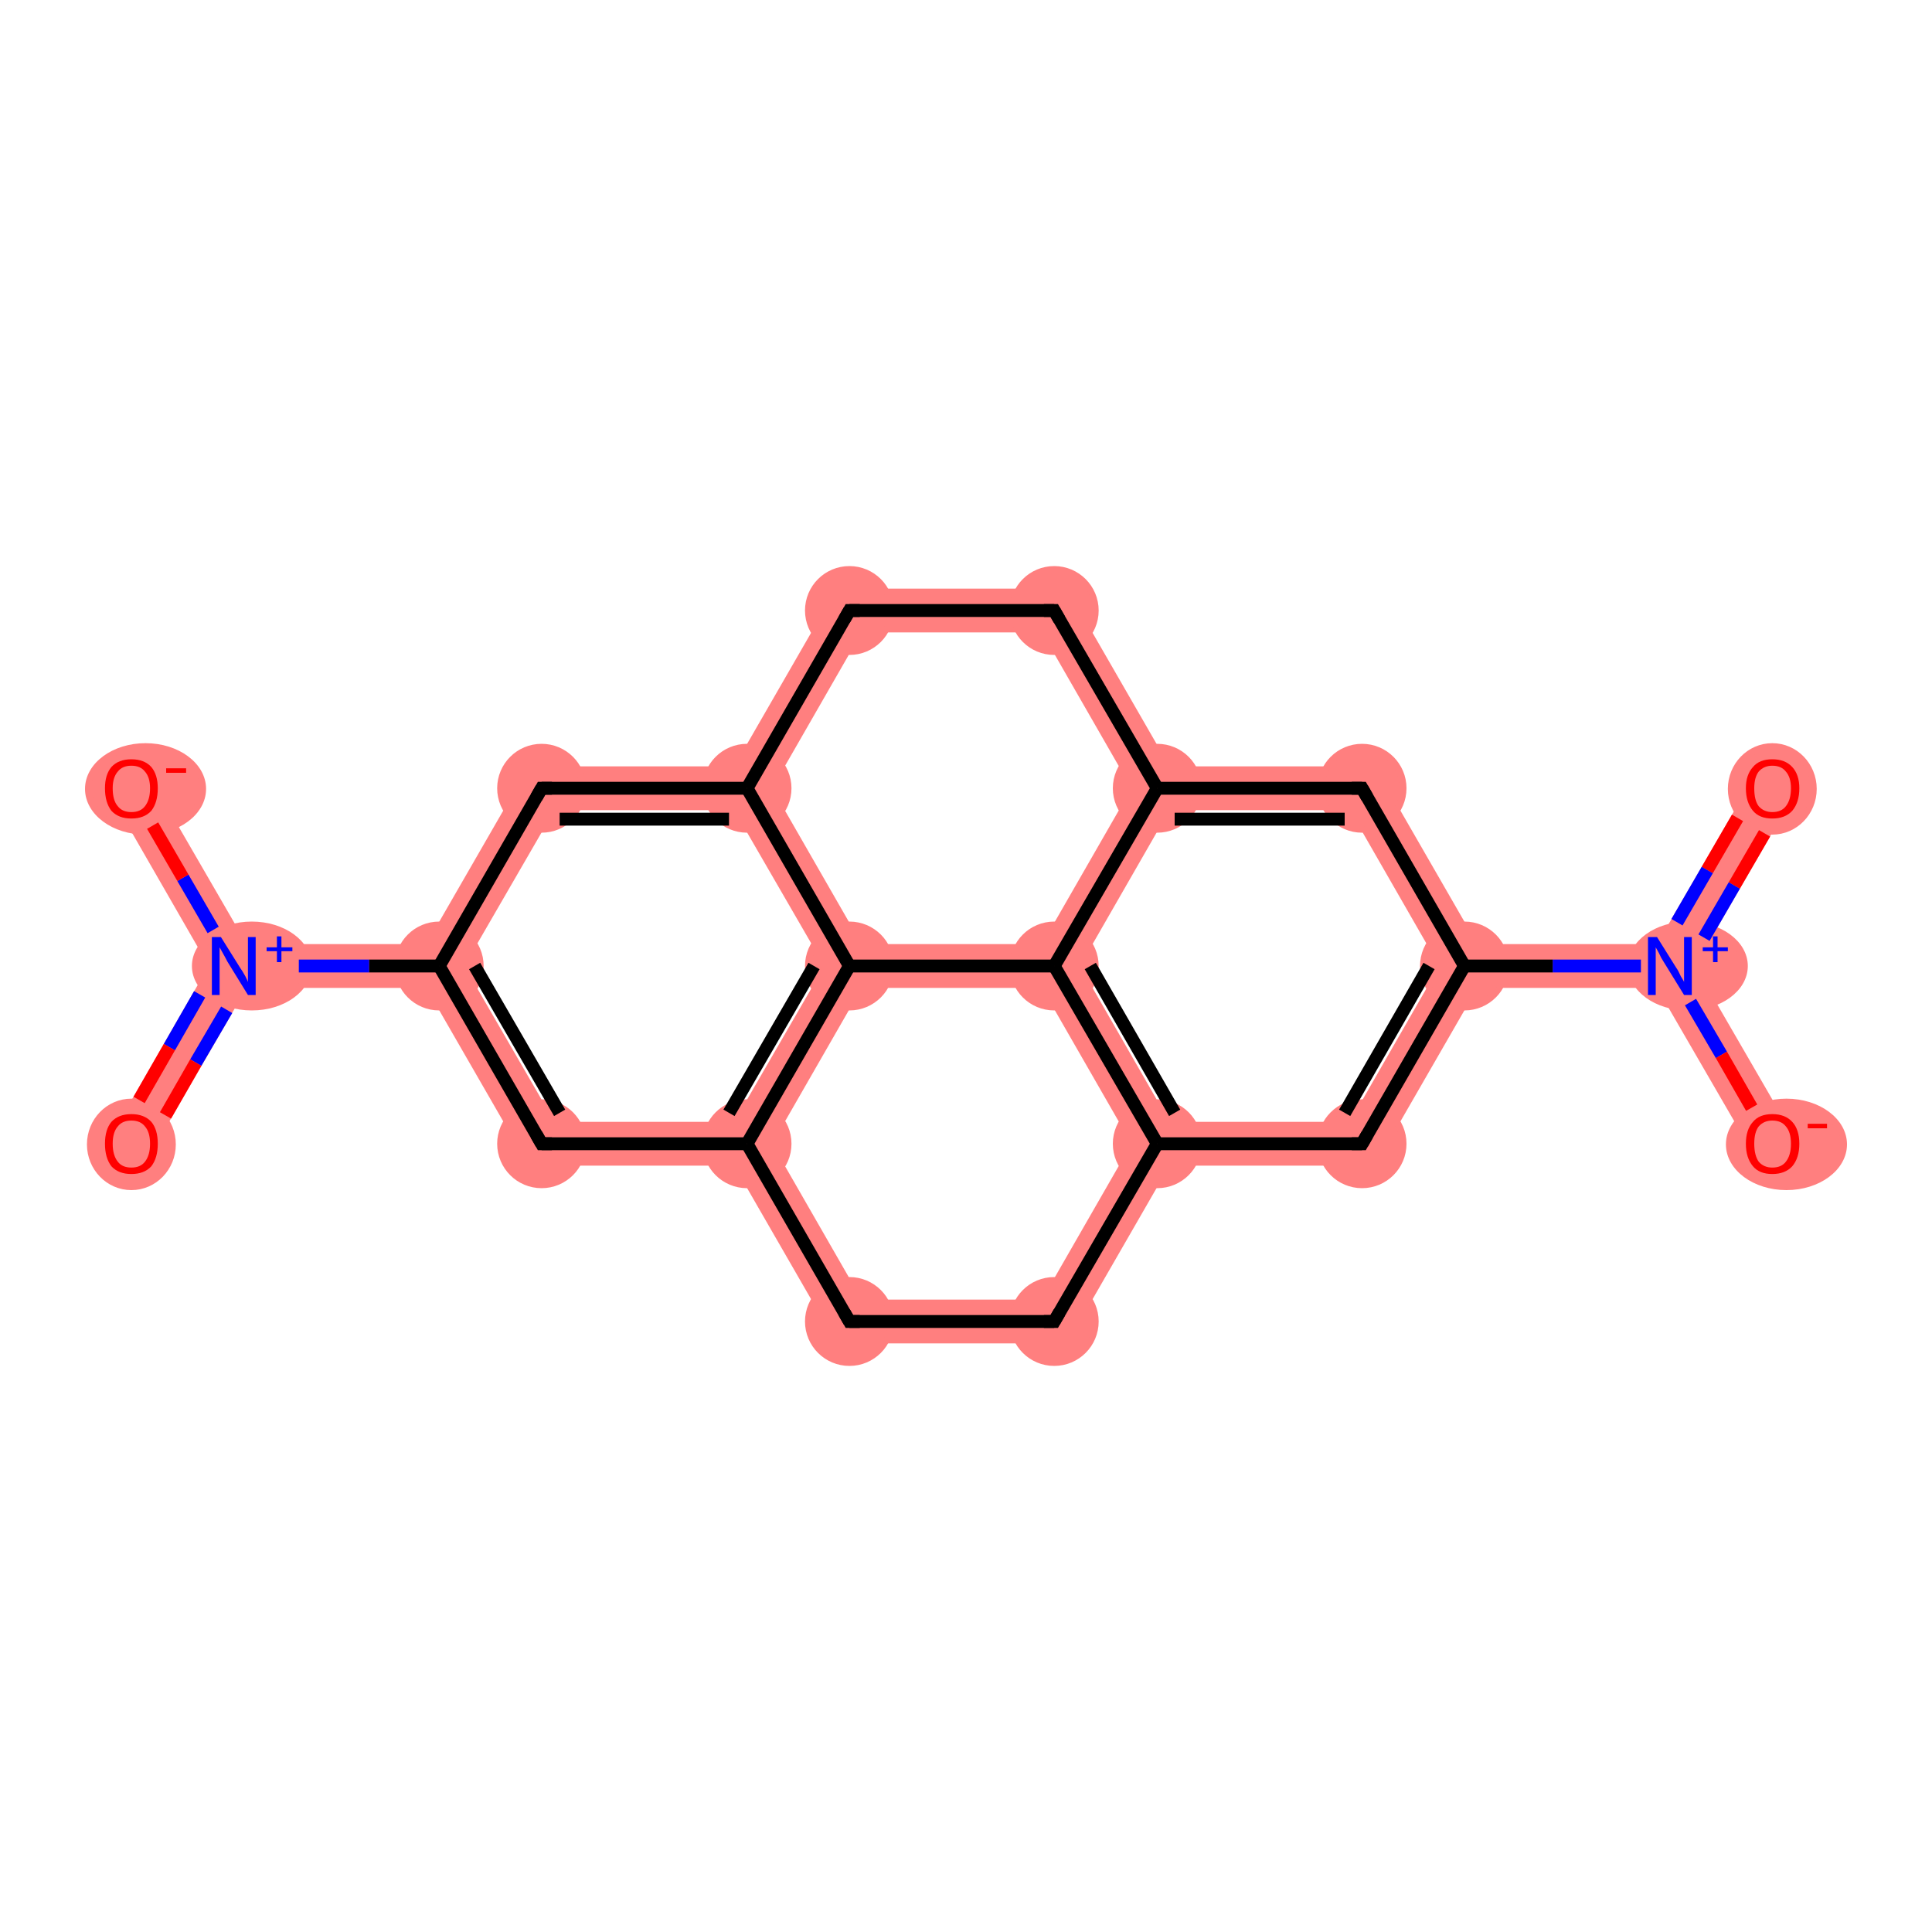 <?xml version='1.0' encoding='iso-8859-1'?>
<svg version='1.1' baseProfile='full'
              xmlns='http://www.w3.org/2000/svg'
                      xmlns:rdkit='http://www.rdkit.org/xml'
                      xmlns:xlink='http://www.w3.org/1999/xlink'
                  xml:space='preserve'
width='300px' height='300px' viewBox='0 0 300 300'>
<!-- END OF HEADER -->
<rect style='opacity:1.0;fill:#FFFFFF;stroke:none' width='300.0' height='300.0' x='0.0' y='0.0'> </rect>
<path class='bond-0 atom-0 atom-1' d='M 272.3,120.7 L 278.2,124.1 L 263.2,150.0 L 259.3,150.0 L 257.3,146.6 Z' style='fill:#FF7F7F;fill-rule:evenodd;fill-opacity:1;stroke:#FF7F7F;stroke-width:0.0px;stroke-linecap:butt;stroke-linejoin:miter;stroke-opacity:1;' />
<path class='bond-1 atom-1 atom-2' d='M 259.3,150.0 L 263.2,150.0 L 278.2,175.9 L 272.3,179.3 L 257.3,153.4 Z' style='fill:#FF7F7F;fill-rule:evenodd;fill-opacity:1;stroke:#FF7F7F;stroke-width:0.0px;stroke-linecap:butt;stroke-linejoin:miter;stroke-opacity:1;' />
<path class='bond-2 atom-1 atom-3' d='M 257.3,146.6 L 259.3,150.0 L 257.3,153.4 L 229.4,153.4 L 227.4,150.0 L 229.4,146.6 Z' style='fill:#FF7F7F;fill-rule:evenodd;fill-opacity:1;stroke:#FF7F7F;stroke-width:0.0px;stroke-linecap:butt;stroke-linejoin:miter;stroke-opacity:1;' />
<path class='bond-3 atom-3 atom-4' d='M 223.5,150.0 L 227.4,150.0 L 229.4,153.4 L 213.5,181.0 L 209.6,174.2 Z' style='fill:#FF7F7F;fill-rule:evenodd;fill-opacity:1;stroke:#FF7F7F;stroke-width:0.0px;stroke-linecap:butt;stroke-linejoin:miter;stroke-opacity:1;' />
<path class='bond-21 atom-3 atom-8' d='M 213.5,119.0 L 229.4,146.6 L 227.4,150.0 L 223.5,150.0 L 209.6,125.8 Z' style='fill:#FF7F7F;fill-rule:evenodd;fill-opacity:1;stroke:#FF7F7F;stroke-width:0.0px;stroke-linecap:butt;stroke-linejoin:miter;stroke-opacity:1;' />
<path class='bond-4 atom-4 atom-5' d='M 181.6,174.2 L 209.6,174.2 L 213.5,181.0 L 181.6,181.0 L 179.7,177.6 Z' style='fill:#FF7F7F;fill-rule:evenodd;fill-opacity:1;stroke:#FF7F7F;stroke-width:0.0px;stroke-linecap:butt;stroke-linejoin:miter;stroke-opacity:1;' />
<path class='bond-5 atom-5 atom-6' d='M 163.7,150.0 L 167.7,150.0 L 181.6,174.2 L 179.7,177.6 L 175.7,177.6 L 161.8,153.4 Z' style='fill:#FF7F7F;fill-rule:evenodd;fill-opacity:1;stroke:#FF7F7F;stroke-width:0.0px;stroke-linecap:butt;stroke-linejoin:miter;stroke-opacity:1;' />
<path class='bond-23 atom-5 atom-21' d='M 175.7,177.6 L 179.7,177.6 L 181.6,181.0 L 165.7,208.6 L 161.8,201.8 Z' style='fill:#FF7F7F;fill-rule:evenodd;fill-opacity:1;stroke:#FF7F7F;stroke-width:0.0px;stroke-linecap:butt;stroke-linejoin:miter;stroke-opacity:1;' />
<path class='bond-6 atom-6 atom-7' d='M 175.7,122.4 L 179.7,122.4 L 181.6,125.8 L 167.7,150.0 L 163.7,150.0 L 161.8,146.6 Z' style='fill:#FF7F7F;fill-rule:evenodd;fill-opacity:1;stroke:#FF7F7F;stroke-width:0.0px;stroke-linecap:butt;stroke-linejoin:miter;stroke-opacity:1;' />
<path class='bond-24 atom-6 atom-19' d='M 133.8,146.6 L 161.8,146.6 L 163.7,150.0 L 161.8,153.4 L 133.8,153.4 L 131.9,150.0 Z' style='fill:#FF7F7F;fill-rule:evenodd;fill-opacity:1;stroke:#FF7F7F;stroke-width:0.0px;stroke-linecap:butt;stroke-linejoin:miter;stroke-opacity:1;' />
<path class='bond-7 atom-7 atom-8' d='M 181.6,119.0 L 213.5,119.0 L 209.6,125.8 L 181.6,125.8 L 179.7,122.4 Z' style='fill:#FF7F7F;fill-rule:evenodd;fill-opacity:1;stroke:#FF7F7F;stroke-width:0.0px;stroke-linecap:butt;stroke-linejoin:miter;stroke-opacity:1;' />
<path class='bond-8 atom-7 atom-9' d='M 165.7,91.4 L 181.6,119.0 L 179.7,122.4 L 175.7,122.4 L 161.8,98.2 Z' style='fill:#FF7F7F;fill-rule:evenodd;fill-opacity:1;stroke:#FF7F7F;stroke-width:0.0px;stroke-linecap:butt;stroke-linejoin:miter;stroke-opacity:1;' />
<path class='bond-9 atom-9 atom-10' d='M 129.9,91.4 L 165.7,91.4 L 161.8,98.2 L 133.8,98.2 Z' style='fill:#FF7F7F;fill-rule:evenodd;fill-opacity:1;stroke:#FF7F7F;stroke-width:0.0px;stroke-linecap:butt;stroke-linejoin:miter;stroke-opacity:1;' />
<path class='bond-10 atom-10 atom-11' d='M 129.9,91.4 L 133.8,98.2 L 119.9,122.4 L 116.0,122.4 L 114.0,119.0 Z' style='fill:#FF7F7F;fill-rule:evenodd;fill-opacity:1;stroke:#FF7F7F;stroke-width:0.0px;stroke-linecap:butt;stroke-linejoin:miter;stroke-opacity:1;' />
<path class='bond-11 atom-11 atom-12' d='M 114.0,119.0 L 116.0,122.4 L 114.0,125.8 L 86.1,125.8 L 82.1,119.0 Z' style='fill:#FF7F7F;fill-rule:evenodd;fill-opacity:1;stroke:#FF7F7F;stroke-width:0.0px;stroke-linecap:butt;stroke-linejoin:miter;stroke-opacity:1;' />
<path class='bond-22 atom-11 atom-19' d='M 119.9,122.4 L 133.8,146.6 L 131.9,150.0 L 128.0,150.0 L 114.0,125.8 L 116.0,122.4 Z' style='fill:#FF7F7F;fill-rule:evenodd;fill-opacity:1;stroke:#FF7F7F;stroke-width:0.0px;stroke-linecap:butt;stroke-linejoin:miter;stroke-opacity:1;' />
<path class='bond-12 atom-12 atom-13' d='M 82.1,119.0 L 86.1,125.8 L 72.1,150.0 L 68.2,150.0 L 66.2,146.6 Z' style='fill:#FF7F7F;fill-rule:evenodd;fill-opacity:1;stroke:#FF7F7F;stroke-width:0.0px;stroke-linecap:butt;stroke-linejoin:miter;stroke-opacity:1;' />
<path class='bond-13 atom-13 atom-14' d='M 66.2,146.6 L 68.2,150.0 L 66.2,153.4 L 38.3,153.4 L 36.3,150.0 L 38.3,146.6 Z' style='fill:#FF7F7F;fill-rule:evenodd;fill-opacity:1;stroke:#FF7F7F;stroke-width:0.0px;stroke-linecap:butt;stroke-linejoin:miter;stroke-opacity:1;' />
<path class='bond-16 atom-13 atom-17' d='M 68.2,150.0 L 72.1,150.0 L 86.1,174.2 L 82.1,181.0 L 66.2,153.4 Z' style='fill:#FF7F7F;fill-rule:evenodd;fill-opacity:1;stroke:#FF7F7F;stroke-width:0.0px;stroke-linecap:butt;stroke-linejoin:miter;stroke-opacity:1;' />
<path class='bond-14 atom-14 atom-15' d='M 32.4,150.0 L 36.3,150.0 L 38.3,153.4 L 23.3,179.3 L 17.5,175.9 Z' style='fill:#FF7F7F;fill-rule:evenodd;fill-opacity:1;stroke:#FF7F7F;stroke-width:0.0px;stroke-linecap:butt;stroke-linejoin:miter;stroke-opacity:1;' />
<path class='bond-15 atom-14 atom-16' d='M 23.3,120.7 L 38.3,146.6 L 36.3,150.0 L 32.4,150.0 L 17.5,124.1 Z' style='fill:#FF7F7F;fill-rule:evenodd;fill-opacity:1;stroke:#FF7F7F;stroke-width:0.0px;stroke-linecap:butt;stroke-linejoin:miter;stroke-opacity:1;' />
<path class='bond-17 atom-17 atom-18' d='M 114.0,174.2 L 116.0,177.6 L 114.0,181.0 L 82.1,181.0 L 86.1,174.2 Z' style='fill:#FF7F7F;fill-rule:evenodd;fill-opacity:1;stroke:#FF7F7F;stroke-width:0.0px;stroke-linecap:butt;stroke-linejoin:miter;stroke-opacity:1;' />
<path class='bond-18 atom-18 atom-19' d='M 128.0,150.0 L 131.9,150.0 L 133.8,153.4 L 119.9,177.6 L 116.0,177.6 L 114.0,174.2 Z' style='fill:#FF7F7F;fill-rule:evenodd;fill-opacity:1;stroke:#FF7F7F;stroke-width:0.0px;stroke-linecap:butt;stroke-linejoin:miter;stroke-opacity:1;' />
<path class='bond-19 atom-18 atom-20' d='M 116.0,177.6 L 119.9,177.6 L 133.8,201.8 L 129.9,208.6 L 114.0,181.0 Z' style='fill:#FF7F7F;fill-rule:evenodd;fill-opacity:1;stroke:#FF7F7F;stroke-width:0.0px;stroke-linecap:butt;stroke-linejoin:miter;stroke-opacity:1;' />
<path class='bond-20 atom-20 atom-21' d='M 133.8,201.8 L 161.8,201.8 L 165.7,208.6 L 129.9,208.6 Z' style='fill:#FF7F7F;fill-rule:evenodd;fill-opacity:1;stroke:#FF7F7F;stroke-width:0.0px;stroke-linecap:butt;stroke-linejoin:miter;stroke-opacity:1;' />
<ellipse cx='275.2' cy='122.5' rx='6.4' ry='6.6' class='atom-0'  style='fill:#FF7F7F;fill-rule:evenodd;stroke:#FF7F7F;stroke-width:1.0px;stroke-linecap:butt;stroke-linejoin:miter;stroke-opacity:1' />
<ellipse cx='262.1' cy='150.0' rx='8.8' ry='6.4' class='atom-1'  style='fill:#FF7F7F;fill-rule:evenodd;stroke:#FF7F7F;stroke-width:1.0px;stroke-linecap:butt;stroke-linejoin:miter;stroke-opacity:1' />
<ellipse cx='277.4' cy='177.7' rx='8.9' ry='6.6' class='atom-2'  style='fill:#FF7F7F;fill-rule:evenodd;stroke:#FF7F7F;stroke-width:1.0px;stroke-linecap:butt;stroke-linejoin:miter;stroke-opacity:1' />
<ellipse cx='227.4' cy='150.0' rx='6.4' ry='6.4' class='atom-3'  style='fill:#FF7F7F;fill-rule:evenodd;stroke:#FF7F7F;stroke-width:1.0px;stroke-linecap:butt;stroke-linejoin:miter;stroke-opacity:1' />
<ellipse cx='211.5' cy='177.6' rx='6.4' ry='6.4' class='atom-4'  style='fill:#FF7F7F;fill-rule:evenodd;stroke:#FF7F7F;stroke-width:1.0px;stroke-linecap:butt;stroke-linejoin:miter;stroke-opacity:1' />
<ellipse cx='179.7' cy='177.6' rx='6.4' ry='6.4' class='atom-5'  style='fill:#FF7F7F;fill-rule:evenodd;stroke:#FF7F7F;stroke-width:1.0px;stroke-linecap:butt;stroke-linejoin:miter;stroke-opacity:1' />
<ellipse cx='163.7' cy='150.0' rx='6.4' ry='6.4' class='atom-6'  style='fill:#FF7F7F;fill-rule:evenodd;stroke:#FF7F7F;stroke-width:1.0px;stroke-linecap:butt;stroke-linejoin:miter;stroke-opacity:1' />
<ellipse cx='179.7' cy='122.4' rx='6.4' ry='6.4' class='atom-7'  style='fill:#FF7F7F;fill-rule:evenodd;stroke:#FF7F7F;stroke-width:1.0px;stroke-linecap:butt;stroke-linejoin:miter;stroke-opacity:1' />
<ellipse cx='211.5' cy='122.4' rx='6.4' ry='6.4' class='atom-8'  style='fill:#FF7F7F;fill-rule:evenodd;stroke:#FF7F7F;stroke-width:1.0px;stroke-linecap:butt;stroke-linejoin:miter;stroke-opacity:1' />
<ellipse cx='163.7' cy='94.8' rx='6.4' ry='6.4' class='atom-9'  style='fill:#FF7F7F;fill-rule:evenodd;stroke:#FF7F7F;stroke-width:1.0px;stroke-linecap:butt;stroke-linejoin:miter;stroke-opacity:1' />
<ellipse cx='131.9' cy='94.8' rx='6.4' ry='6.4' class='atom-10'  style='fill:#FF7F7F;fill-rule:evenodd;stroke:#FF7F7F;stroke-width:1.0px;stroke-linecap:butt;stroke-linejoin:miter;stroke-opacity:1' />
<ellipse cx='116.0' cy='122.4' rx='6.4' ry='6.4' class='atom-11'  style='fill:#FF7F7F;fill-rule:evenodd;stroke:#FF7F7F;stroke-width:1.0px;stroke-linecap:butt;stroke-linejoin:miter;stroke-opacity:1' />
<ellipse cx='84.1' cy='122.4' rx='6.4' ry='6.4' class='atom-12'  style='fill:#FF7F7F;fill-rule:evenodd;stroke:#FF7F7F;stroke-width:1.0px;stroke-linecap:butt;stroke-linejoin:miter;stroke-opacity:1' />
<ellipse cx='68.2' cy='150.0' rx='6.4' ry='6.4' class='atom-13'  style='fill:#FF7F7F;fill-rule:evenodd;stroke:#FF7F7F;stroke-width:1.0px;stroke-linecap:butt;stroke-linejoin:miter;stroke-opacity:1' />
<ellipse cx='39.1' cy='150.0' rx='8.8' ry='6.4' class='atom-14'  style='fill:#FF7F7F;fill-rule:evenodd;stroke:#FF7F7F;stroke-width:1.0px;stroke-linecap:butt;stroke-linejoin:miter;stroke-opacity:1' />
<ellipse cx='20.4' cy='177.7' rx='6.4' ry='6.6' class='atom-15'  style='fill:#FF7F7F;fill-rule:evenodd;stroke:#FF7F7F;stroke-width:1.0px;stroke-linecap:butt;stroke-linejoin:miter;stroke-opacity:1' />
<ellipse cx='22.6' cy='122.5' rx='8.9' ry='6.6' class='atom-16'  style='fill:#FF7F7F;fill-rule:evenodd;stroke:#FF7F7F;stroke-width:1.0px;stroke-linecap:butt;stroke-linejoin:miter;stroke-opacity:1' />
<ellipse cx='84.1' cy='177.6' rx='6.4' ry='6.4' class='atom-17'  style='fill:#FF7F7F;fill-rule:evenodd;stroke:#FF7F7F;stroke-width:1.0px;stroke-linecap:butt;stroke-linejoin:miter;stroke-opacity:1' />
<ellipse cx='116.0' cy='177.6' rx='6.4' ry='6.4' class='atom-18'  style='fill:#FF7F7F;fill-rule:evenodd;stroke:#FF7F7F;stroke-width:1.0px;stroke-linecap:butt;stroke-linejoin:miter;stroke-opacity:1' />
<ellipse cx='131.9' cy='150.0' rx='6.4' ry='6.4' class='atom-19'  style='fill:#FF7F7F;fill-rule:evenodd;stroke:#FF7F7F;stroke-width:1.0px;stroke-linecap:butt;stroke-linejoin:miter;stroke-opacity:1' />
<ellipse cx='131.9' cy='205.2' rx='6.4' ry='6.4' class='atom-20'  style='fill:#FF7F7F;fill-rule:evenodd;stroke:#FF7F7F;stroke-width:1.0px;stroke-linecap:butt;stroke-linejoin:miter;stroke-opacity:1' />
<ellipse cx='163.7' cy='205.2' rx='6.4' ry='6.4' class='atom-21'  style='fill:#FF7F7F;fill-rule:evenodd;stroke:#FF7F7F;stroke-width:1.0px;stroke-linecap:butt;stroke-linejoin:miter;stroke-opacity:1' />
<path class='bond-0 atom-0 atom-1' d='M 274.0,129.4 L 269.3,137.5' style='fill:none;fill-rule:evenodd;stroke:#FF0000;stroke-width:2.0px;stroke-linecap:butt;stroke-linejoin:miter;stroke-opacity:1' />
<path class='bond-0 atom-0 atom-1' d='M 269.3,137.5 L 264.6,145.6' style='fill:none;fill-rule:evenodd;stroke:#0000FF;stroke-width:2.0px;stroke-linecap:butt;stroke-linejoin:miter;stroke-opacity:1' />
<path class='bond-0 atom-0 atom-1' d='M 269.8,127.0 L 265.1,135.1' style='fill:none;fill-rule:evenodd;stroke:#FF0000;stroke-width:2.0px;stroke-linecap:butt;stroke-linejoin:miter;stroke-opacity:1' />
<path class='bond-0 atom-0 atom-1' d='M 265.1,135.1 L 260.4,143.2' style='fill:none;fill-rule:evenodd;stroke:#0000FF;stroke-width:2.0px;stroke-linecap:butt;stroke-linejoin:miter;stroke-opacity:1' />
<path class='bond-1 atom-1 atom-2' d='M 262.5,155.6 L 267.3,163.8' style='fill:none;fill-rule:evenodd;stroke:#0000FF;stroke-width:2.0px;stroke-linecap:butt;stroke-linejoin:miter;stroke-opacity:1' />
<path class='bond-1 atom-1 atom-2' d='M 267.3,163.8 L 272.0,172.0' style='fill:none;fill-rule:evenodd;stroke:#FF0000;stroke-width:2.0px;stroke-linecap:butt;stroke-linejoin:miter;stroke-opacity:1' />
<path class='bond-2 atom-1 atom-3' d='M 254.8,150.0 L 241.1,150.0' style='fill:none;fill-rule:evenodd;stroke:#0000FF;stroke-width:2.0px;stroke-linecap:butt;stroke-linejoin:miter;stroke-opacity:1' />
<path class='bond-2 atom-1 atom-3' d='M 241.1,150.0 L 227.4,150.0' style='fill:none;fill-rule:evenodd;stroke:#000000;stroke-width:2.0px;stroke-linecap:butt;stroke-linejoin:miter;stroke-opacity:1' />
<path class='bond-3 atom-3 atom-4' d='M 227.4,150.0 L 211.5,177.6' style='fill:none;fill-rule:evenodd;stroke:#000000;stroke-width:2.0px;stroke-linecap:butt;stroke-linejoin:miter;stroke-opacity:1' />
<path class='bond-3 atom-3 atom-4' d='M 221.9,150.0 L 208.8,172.8' style='fill:none;fill-rule:evenodd;stroke:#000000;stroke-width:2.0px;stroke-linecap:butt;stroke-linejoin:miter;stroke-opacity:1' />
<path class='bond-4 atom-4 atom-5' d='M 211.5,177.6 L 179.7,177.6' style='fill:none;fill-rule:evenodd;stroke:#000000;stroke-width:2.0px;stroke-linecap:butt;stroke-linejoin:miter;stroke-opacity:1' />
<path class='bond-5 atom-5 atom-6' d='M 179.7,177.6 L 163.7,150.0' style='fill:none;fill-rule:evenodd;stroke:#000000;stroke-width:2.0px;stroke-linecap:butt;stroke-linejoin:miter;stroke-opacity:1' />
<path class='bond-5 atom-5 atom-6' d='M 182.4,172.8 L 169.3,150.0' style='fill:none;fill-rule:evenodd;stroke:#000000;stroke-width:2.0px;stroke-linecap:butt;stroke-linejoin:miter;stroke-opacity:1' />
<path class='bond-6 atom-6 atom-7' d='M 163.7,150.0 L 179.7,122.4' style='fill:none;fill-rule:evenodd;stroke:#000000;stroke-width:2.0px;stroke-linecap:butt;stroke-linejoin:miter;stroke-opacity:1' />
<path class='bond-7 atom-7 atom-8' d='M 179.7,122.4 L 211.5,122.4' style='fill:none;fill-rule:evenodd;stroke:#000000;stroke-width:2.0px;stroke-linecap:butt;stroke-linejoin:miter;stroke-opacity:1' />
<path class='bond-7 atom-7 atom-8' d='M 182.4,127.2 L 208.8,127.2' style='fill:none;fill-rule:evenodd;stroke:#000000;stroke-width:2.0px;stroke-linecap:butt;stroke-linejoin:miter;stroke-opacity:1' />
<path class='bond-8 atom-7 atom-9' d='M 179.7,122.4 L 163.7,94.8' style='fill:none;fill-rule:evenodd;stroke:#000000;stroke-width:2.0px;stroke-linecap:butt;stroke-linejoin:miter;stroke-opacity:1' />
<path class='bond-9 atom-9 atom-10' d='M 163.7,94.8 L 131.9,94.8' style='fill:none;fill-rule:evenodd;stroke:#000000;stroke-width:2.0px;stroke-linecap:butt;stroke-linejoin:miter;stroke-opacity:1' />
<path class='bond-10 atom-10 atom-11' d='M 131.9,94.8 L 116.0,122.4' style='fill:none;fill-rule:evenodd;stroke:#000000;stroke-width:2.0px;stroke-linecap:butt;stroke-linejoin:miter;stroke-opacity:1' />
<path class='bond-11 atom-11 atom-12' d='M 116.0,122.4 L 84.1,122.4' style='fill:none;fill-rule:evenodd;stroke:#000000;stroke-width:2.0px;stroke-linecap:butt;stroke-linejoin:miter;stroke-opacity:1' />
<path class='bond-11 atom-11 atom-12' d='M 113.2,127.2 L 86.9,127.2' style='fill:none;fill-rule:evenodd;stroke:#000000;stroke-width:2.0px;stroke-linecap:butt;stroke-linejoin:miter;stroke-opacity:1' />
<path class='bond-12 atom-12 atom-13' d='M 84.1,122.4 L 68.2,150.0' style='fill:none;fill-rule:evenodd;stroke:#000000;stroke-width:2.0px;stroke-linecap:butt;stroke-linejoin:miter;stroke-opacity:1' />
<path class='bond-13 atom-13 atom-14' d='M 68.2,150.0 L 57.3,150.0' style='fill:none;fill-rule:evenodd;stroke:#000000;stroke-width:2.0px;stroke-linecap:butt;stroke-linejoin:miter;stroke-opacity:1' />
<path class='bond-13 atom-13 atom-14' d='M 57.3,150.0 L 46.4,150.0' style='fill:none;fill-rule:evenodd;stroke:#0000FF;stroke-width:2.0px;stroke-linecap:butt;stroke-linejoin:miter;stroke-opacity:1' />
<path class='bond-14 atom-14 atom-15' d='M 31.0,154.4 L 26.3,162.6' style='fill:none;fill-rule:evenodd;stroke:#0000FF;stroke-width:2.0px;stroke-linecap:butt;stroke-linejoin:miter;stroke-opacity:1' />
<path class='bond-14 atom-14 atom-15' d='M 26.3,162.6 L 21.6,170.8' style='fill:none;fill-rule:evenodd;stroke:#FF0000;stroke-width:2.0px;stroke-linecap:butt;stroke-linejoin:miter;stroke-opacity:1' />
<path class='bond-14 atom-14 atom-15' d='M 35.2,156.8 L 30.4,165.0' style='fill:none;fill-rule:evenodd;stroke:#0000FF;stroke-width:2.0px;stroke-linecap:butt;stroke-linejoin:miter;stroke-opacity:1' />
<path class='bond-14 atom-14 atom-15' d='M 30.4,165.0 L 25.7,173.2' style='fill:none;fill-rule:evenodd;stroke:#FF0000;stroke-width:2.0px;stroke-linecap:butt;stroke-linejoin:miter;stroke-opacity:1' />
<path class='bond-15 atom-14 atom-16' d='M 33.1,144.4 L 28.4,136.3' style='fill:none;fill-rule:evenodd;stroke:#0000FF;stroke-width:2.0px;stroke-linecap:butt;stroke-linejoin:miter;stroke-opacity:1' />
<path class='bond-15 atom-14 atom-16' d='M 28.4,136.3 L 23.7,128.2' style='fill:none;fill-rule:evenodd;stroke:#FF0000;stroke-width:2.0px;stroke-linecap:butt;stroke-linejoin:miter;stroke-opacity:1' />
<path class='bond-16 atom-13 atom-17' d='M 68.2,150.0 L 84.1,177.6' style='fill:none;fill-rule:evenodd;stroke:#000000;stroke-width:2.0px;stroke-linecap:butt;stroke-linejoin:miter;stroke-opacity:1' />
<path class='bond-16 atom-13 atom-17' d='M 73.7,150.0 L 86.9,172.8' style='fill:none;fill-rule:evenodd;stroke:#000000;stroke-width:2.0px;stroke-linecap:butt;stroke-linejoin:miter;stroke-opacity:1' />
<path class='bond-17 atom-17 atom-18' d='M 84.1,177.6 L 116.0,177.6' style='fill:none;fill-rule:evenodd;stroke:#000000;stroke-width:2.0px;stroke-linecap:butt;stroke-linejoin:miter;stroke-opacity:1' />
<path class='bond-18 atom-18 atom-19' d='M 116.0,177.6 L 131.9,150.0' style='fill:none;fill-rule:evenodd;stroke:#000000;stroke-width:2.0px;stroke-linecap:butt;stroke-linejoin:miter;stroke-opacity:1' />
<path class='bond-18 atom-18 atom-19' d='M 113.2,172.8 L 126.4,150.0' style='fill:none;fill-rule:evenodd;stroke:#000000;stroke-width:2.0px;stroke-linecap:butt;stroke-linejoin:miter;stroke-opacity:1' />
<path class='bond-19 atom-18 atom-20' d='M 116.0,177.6 L 131.9,205.2' style='fill:none;fill-rule:evenodd;stroke:#000000;stroke-width:2.0px;stroke-linecap:butt;stroke-linejoin:miter;stroke-opacity:1' />
<path class='bond-20 atom-20 atom-21' d='M 131.9,205.2 L 163.7,205.2' style='fill:none;fill-rule:evenodd;stroke:#000000;stroke-width:2.0px;stroke-linecap:butt;stroke-linejoin:miter;stroke-opacity:1' />
<path class='bond-21 atom-8 atom-3' d='M 211.5,122.4 L 227.4,150.0' style='fill:none;fill-rule:evenodd;stroke:#000000;stroke-width:2.0px;stroke-linecap:butt;stroke-linejoin:miter;stroke-opacity:1' />
<path class='bond-22 atom-19 atom-11' d='M 131.9,150.0 L 116.0,122.4' style='fill:none;fill-rule:evenodd;stroke:#000000;stroke-width:2.0px;stroke-linecap:butt;stroke-linejoin:miter;stroke-opacity:1' />
<path class='bond-23 atom-21 atom-5' d='M 163.7,205.2 L 179.7,177.6' style='fill:none;fill-rule:evenodd;stroke:#000000;stroke-width:2.0px;stroke-linecap:butt;stroke-linejoin:miter;stroke-opacity:1' />
<path class='bond-24 atom-19 atom-6' d='M 131.9,150.0 L 163.7,150.0' style='fill:none;fill-rule:evenodd;stroke:#000000;stroke-width:2.0px;stroke-linecap:butt;stroke-linejoin:miter;stroke-opacity:1' />
<path d='M 212.3,176.2 L 211.5,177.6 L 209.9,177.6' style='fill:none;stroke:#000000;stroke-width:2.0px;stroke-linecap:butt;stroke-linejoin:miter;stroke-opacity:1;' />
<path d='M 209.9,122.4 L 211.5,122.4 L 212.3,123.8' style='fill:none;stroke:#000000;stroke-width:2.0px;stroke-linecap:butt;stroke-linejoin:miter;stroke-opacity:1;' />
<path d='M 164.5,96.2 L 163.7,94.8 L 162.1,94.8' style='fill:none;stroke:#000000;stroke-width:2.0px;stroke-linecap:butt;stroke-linejoin:miter;stroke-opacity:1;' />
<path d='M 133.5,94.8 L 131.9,94.8 L 131.1,96.2' style='fill:none;stroke:#000000;stroke-width:2.0px;stroke-linecap:butt;stroke-linejoin:miter;stroke-opacity:1;' />
<path d='M 85.7,122.4 L 84.1,122.4 L 83.3,123.8' style='fill:none;stroke:#000000;stroke-width:2.0px;stroke-linecap:butt;stroke-linejoin:miter;stroke-opacity:1;' />
<path d='M 83.3,176.2 L 84.1,177.6 L 85.7,177.6' style='fill:none;stroke:#000000;stroke-width:2.0px;stroke-linecap:butt;stroke-linejoin:miter;stroke-opacity:1;' />
<path d='M 131.1,203.8 L 131.9,205.2 L 133.5,205.2' style='fill:none;stroke:#000000;stroke-width:2.0px;stroke-linecap:butt;stroke-linejoin:miter;stroke-opacity:1;' />
<path d='M 162.1,205.2 L 163.7,205.2 L 164.5,203.8' style='fill:none;stroke:#000000;stroke-width:2.0px;stroke-linecap:butt;stroke-linejoin:miter;stroke-opacity:1;' />
<path class='atom-0' d='M 271.1 122.4
Q 271.1 120.3, 272.2 119.1
Q 273.2 117.9, 275.2 117.9
Q 277.2 117.9, 278.3 119.1
Q 279.4 120.3, 279.4 122.4
Q 279.4 124.6, 278.3 125.9
Q 277.2 127.1, 275.2 127.1
Q 273.2 127.1, 272.2 125.9
Q 271.1 124.6, 271.1 122.4
M 275.2 126.1
Q 276.6 126.1, 277.3 125.2
Q 278.1 124.2, 278.1 122.4
Q 278.1 120.7, 277.3 119.8
Q 276.6 118.9, 275.2 118.9
Q 273.9 118.9, 273.1 119.8
Q 272.4 120.7, 272.4 122.4
Q 272.4 124.3, 273.1 125.2
Q 273.9 126.1, 275.2 126.1
' fill='#FF0000'/>
<path class='atom-1' d='M 257.3 145.5
L 260.3 150.3
Q 260.6 150.7, 261.0 151.6
Q 261.5 152.4, 261.5 152.5
L 261.5 145.5
L 262.7 145.5
L 262.7 154.5
L 261.5 154.5
L 258.3 149.3
Q 257.9 148.7, 257.6 148.0
Q 257.2 147.3, 257.1 147.1
L 257.1 154.5
L 255.9 154.5
L 255.9 145.5
L 257.3 145.5
' fill='#0000FF'/>
<path class='atom-1' d='M 264.4 147.1
L 266.0 147.1
L 266.0 145.4
L 266.7 145.4
L 266.7 147.1
L 268.3 147.1
L 268.3 147.7
L 266.7 147.7
L 266.7 149.4
L 266.0 149.4
L 266.0 147.7
L 264.4 147.7
L 264.4 147.1
' fill='#0000FF'/>
<path class='atom-2' d='M 271.1 177.6
Q 271.1 175.4, 272.2 174.2
Q 273.2 173.0, 275.2 173.0
Q 277.2 173.0, 278.3 174.2
Q 279.4 175.4, 279.4 177.6
Q 279.4 179.8, 278.3 181.1
Q 277.2 182.3, 275.2 182.3
Q 273.2 182.3, 272.2 181.1
Q 271.1 179.8, 271.1 177.6
M 275.2 181.3
Q 276.6 181.3, 277.3 180.4
Q 278.1 179.4, 278.1 177.6
Q 278.1 175.8, 277.3 174.9
Q 276.6 174.0, 275.2 174.0
Q 273.9 174.0, 273.1 174.9
Q 272.4 175.8, 272.4 177.6
Q 272.4 179.4, 273.1 180.4
Q 273.9 181.3, 275.2 181.3
' fill='#FF0000'/>
<path class='atom-2' d='M 280.7 174.5
L 283.7 174.5
L 283.7 175.2
L 280.7 175.2
L 280.7 174.5
' fill='#FF0000'/>
<path class='atom-14' d='M 34.3 145.5
L 37.3 150.3
Q 37.6 150.7, 38.1 151.6
Q 38.5 152.4, 38.5 152.5
L 38.5 145.5
L 39.7 145.5
L 39.7 154.5
L 38.5 154.5
L 35.3 149.3
Q 35.0 148.7, 34.6 148.0
Q 34.2 147.3, 34.1 147.1
L 34.1 154.5
L 32.9 154.5
L 32.9 145.5
L 34.3 145.5
' fill='#0000FF'/>
<path class='atom-14' d='M 41.4 147.1
L 43.0 147.1
L 43.0 145.4
L 43.7 145.4
L 43.7 147.1
L 45.4 147.1
L 45.4 147.7
L 43.7 147.7
L 43.7 149.4
L 43.0 149.4
L 43.0 147.7
L 41.4 147.7
L 41.4 147.1
' fill='#0000FF'/>
<path class='atom-15' d='M 16.3 177.6
Q 16.3 175.4, 17.3 174.2
Q 18.4 173.0, 20.4 173.0
Q 22.4 173.0, 23.5 174.2
Q 24.5 175.4, 24.5 177.6
Q 24.5 179.8, 23.5 181.1
Q 22.4 182.3, 20.4 182.3
Q 18.4 182.3, 17.3 181.1
Q 16.3 179.8, 16.3 177.6
M 20.4 181.3
Q 21.8 181.3, 22.5 180.4
Q 23.3 179.4, 23.3 177.6
Q 23.3 175.8, 22.5 174.9
Q 21.8 174.0, 20.4 174.0
Q 19.0 174.0, 18.3 174.9
Q 17.5 175.8, 17.5 177.6
Q 17.5 179.4, 18.3 180.4
Q 19.0 181.3, 20.4 181.3
' fill='#FF0000'/>
<path class='atom-16' d='M 16.3 122.4
Q 16.3 120.3, 17.3 119.1
Q 18.4 117.9, 20.4 117.9
Q 22.4 117.9, 23.5 119.1
Q 24.5 120.3, 24.5 122.4
Q 24.5 124.6, 23.5 125.9
Q 22.4 127.1, 20.4 127.1
Q 18.4 127.1, 17.3 125.9
Q 16.3 124.6, 16.3 122.4
M 20.4 126.1
Q 21.8 126.1, 22.5 125.2
Q 23.3 124.2, 23.3 122.4
Q 23.3 120.7, 22.5 119.8
Q 21.8 118.9, 20.4 118.9
Q 19.0 118.9, 18.3 119.8
Q 17.5 120.7, 17.5 122.4
Q 17.5 124.3, 18.3 125.2
Q 19.0 126.1, 20.4 126.1
' fill='#FF0000'/>
<path class='atom-16' d='M 25.8 119.3
L 28.9 119.3
L 28.9 120.0
L 25.8 120.0
L 25.8 119.3
' fill='#FF0000'/>
</svg>
